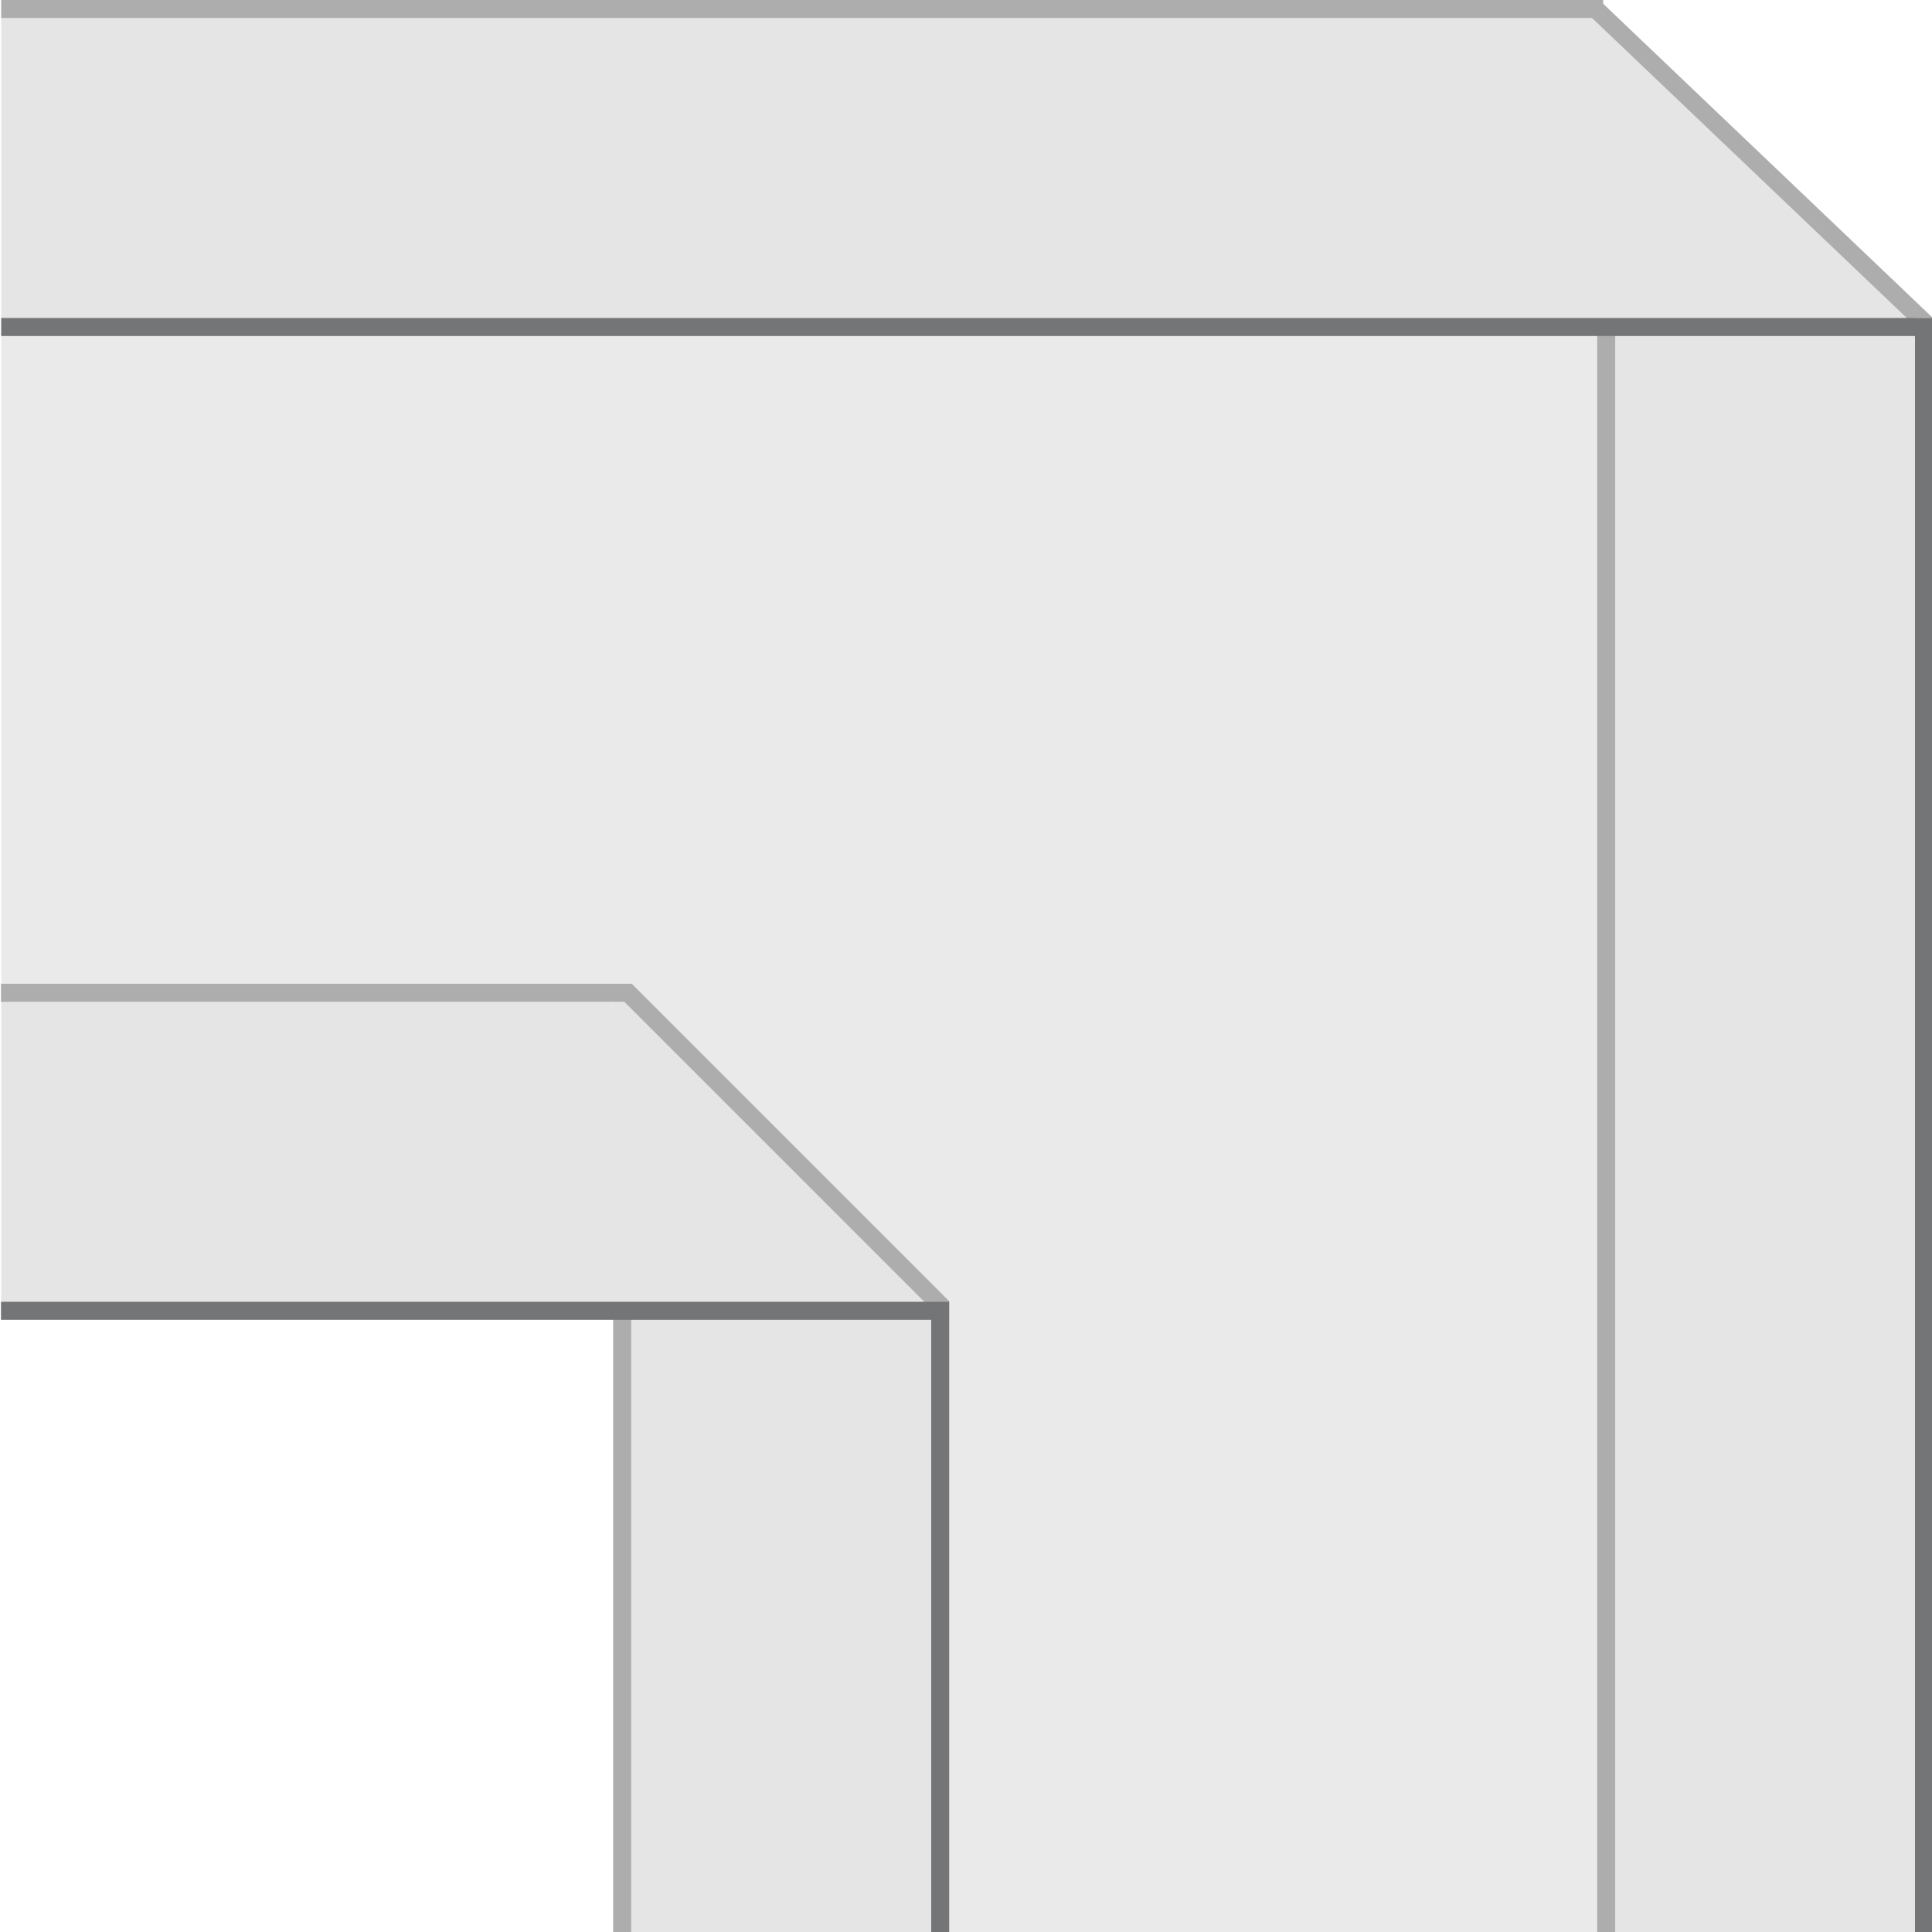 <svg version="1.1" id="图层_1" xmlns="http://www.w3.org/2000/svg" x="0" y="0" width="322" height="322" xml:space="preserve"><style>.st1{fill:#e5e5e5}.st2{fill:#adadad}.st3{fill:#747577}</style><path fill="#eaeaea" d="M.2 54v112h102v156h166V54z"/><path class="st1" d="M103.4 218h52.8v104h-52.8zm163-216v.7l-.6-.7H.2v51.6h320z"/><path class="st1" d="M156.2 218l-52-51h-2.5v-.3l-.6-.7H.2v52.3h101.5v-.3z"/><path class="st2" d="M101.7 166.3zm0 0zm.5 53.3h3V322h-3z"/><path class="st3" d="M320.1 55.3zM155.4 220z"/><path transform="rotate(43.623 293.416 27.739)" class="st2" d="M255.2 26.2h76.4v3h-76.4z"/><path class="st1" d="M268.1 54h52.1v268h-52.1z"/><path transform="rotate(90 320.667 187.5)" class="st3" d="M186.2 186h269v3h-269z"/><path class="st2" d="M267.7 55h-1.5v267h3V55z"/><path class="st3" d="M.2 53h319v3H.2zm155 164h3v105h-3z"/><path transform="rotate(-90 52.667 165.5)" class="st2" d="M51.2 113h3v105h-3z"/><path transform="rotate(-45.001 130.665 191.502)" class="st2" d="M129.2 154h3v75h-3z"/><path transform="rotate(-90 79.167 218.5)" class="st3" d="M77.7 139.5h3v158h-3z"/><path class="st2" d="M.2 0h267v3H.2z"/></svg>
